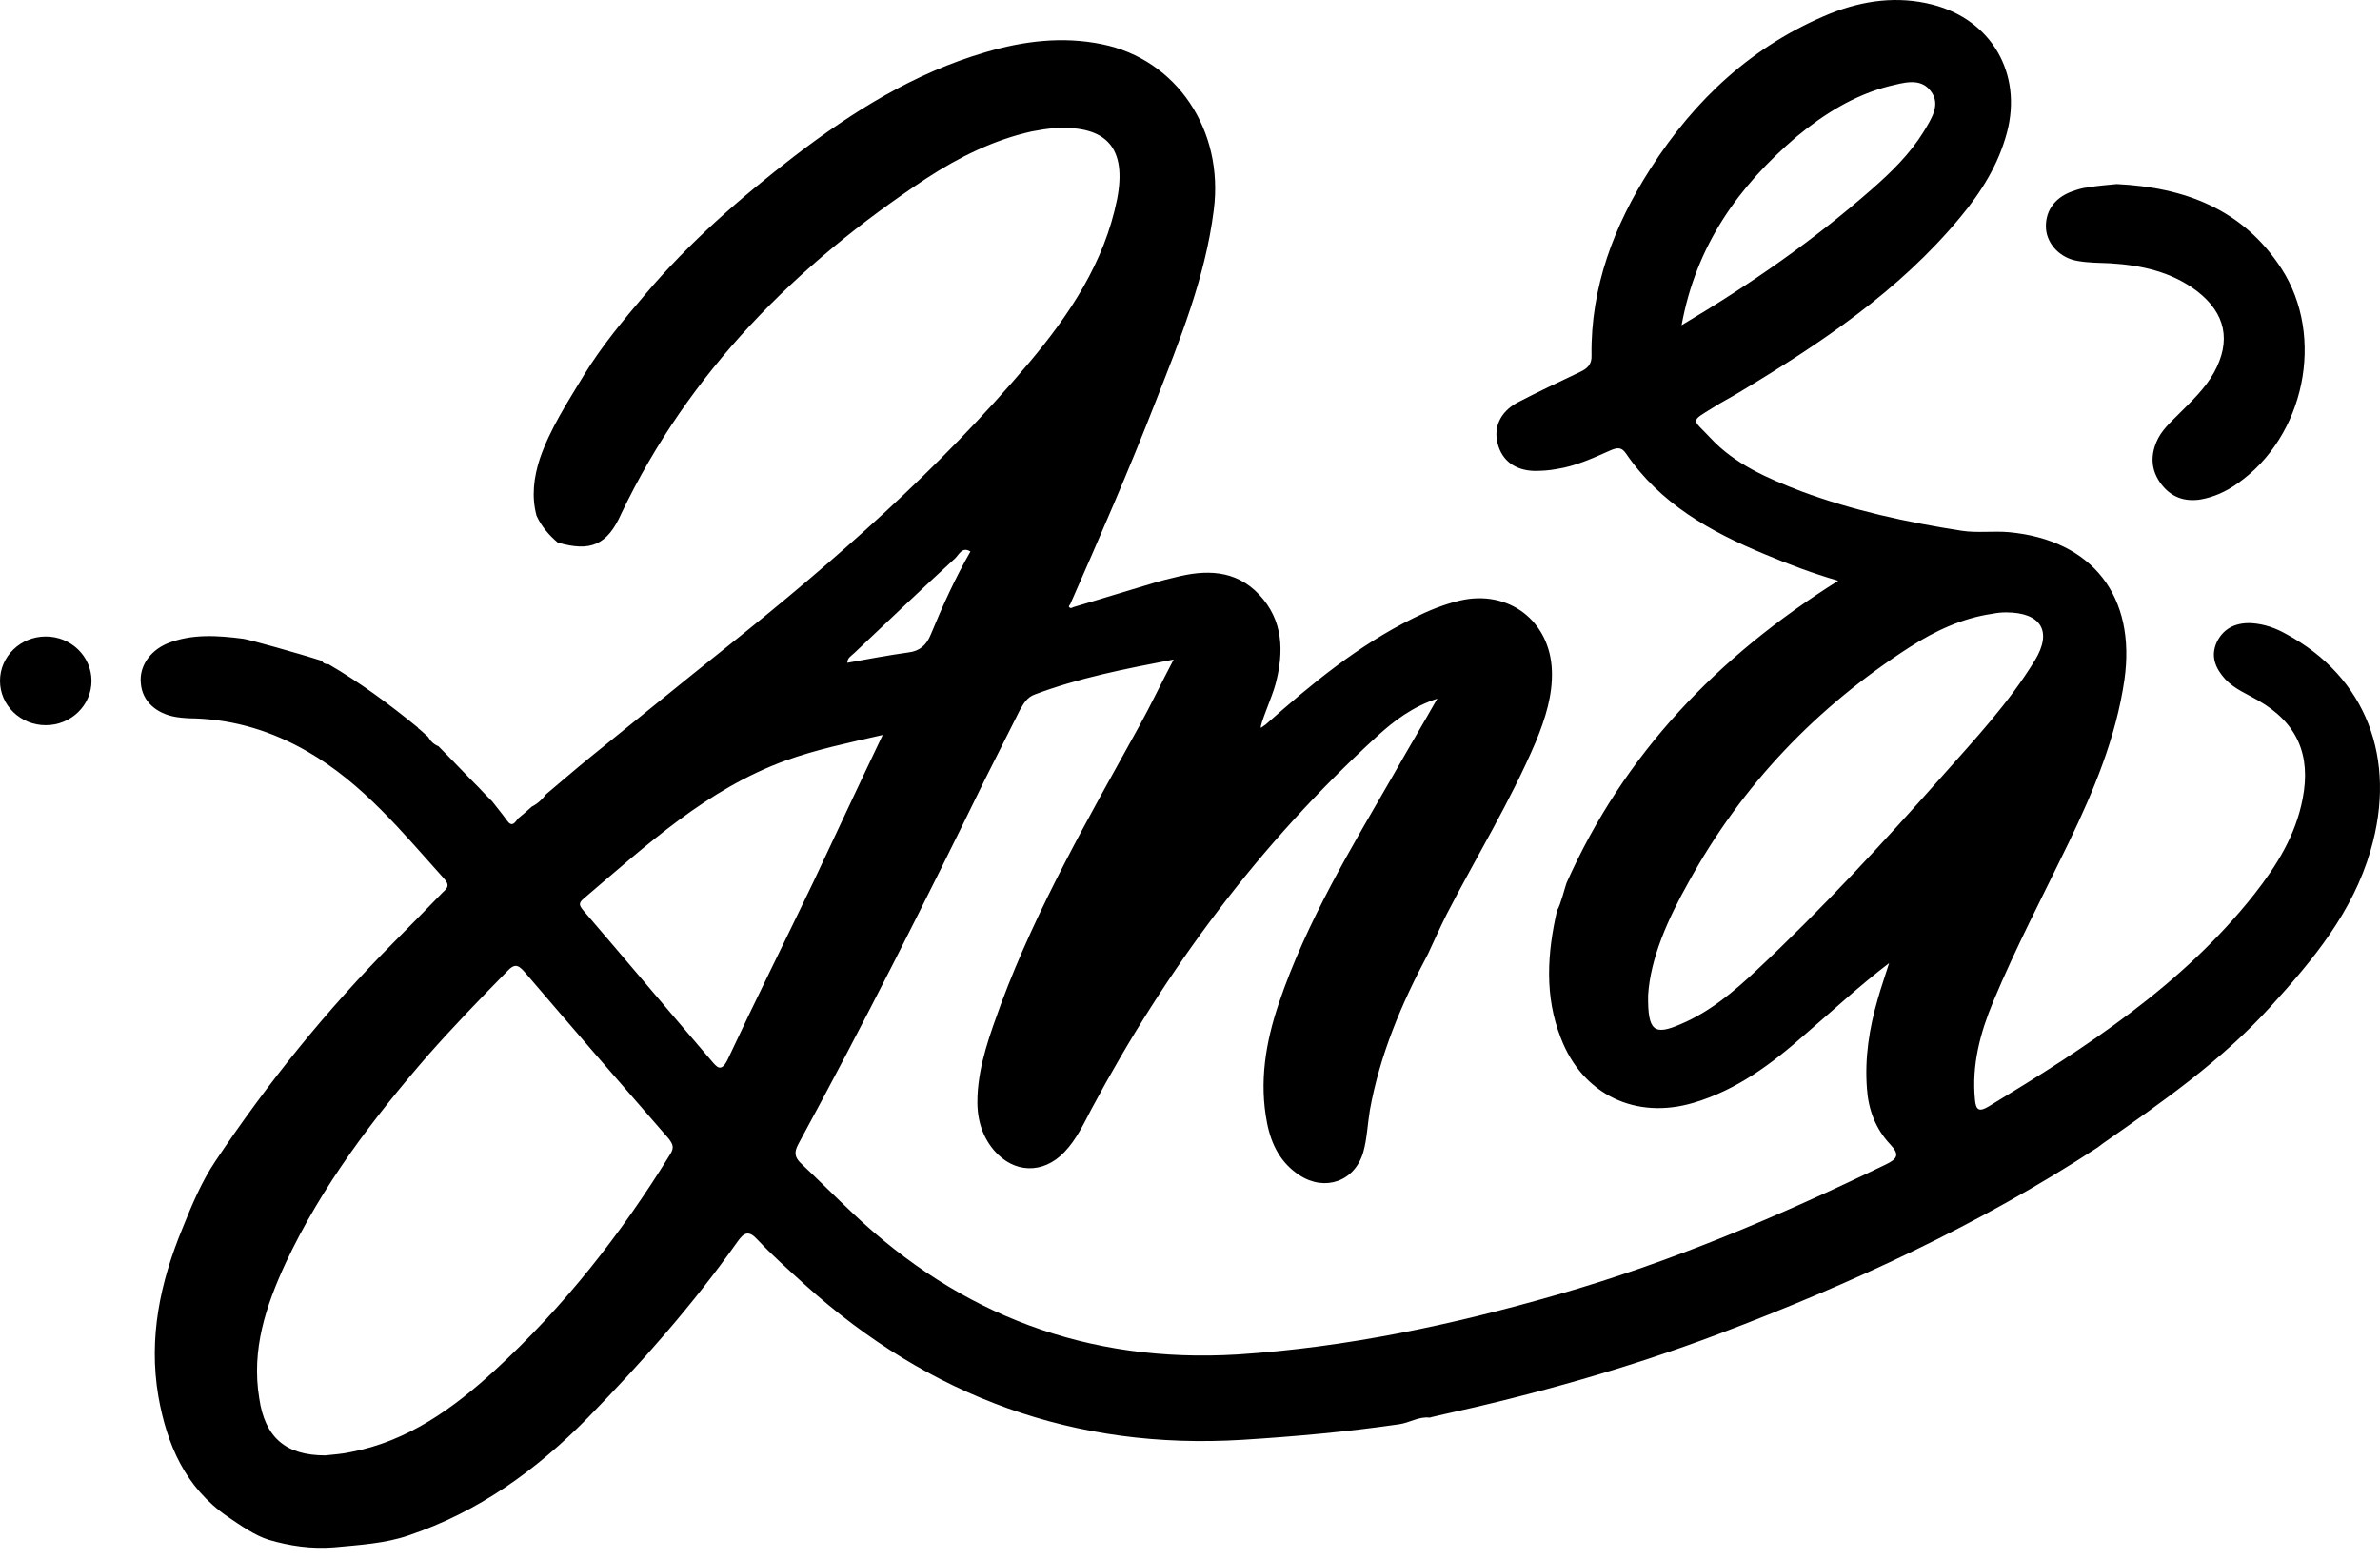 <svg xmlns="http://www.w3.org/2000/svg" viewBox="0 0 58 38" fill="none">
  <path
    d="M13.593 13.226C13.374 13.042 13.19 12.823 13.075 12.57C12.949 12.099 13.007 11.639 13.156 11.18C13.409 10.444 13.834 9.801 14.236 9.134C14.673 8.422 15.202 7.789 15.73 7.169C16.799 5.905 18.04 4.824 19.351 3.813C20.776 2.721 22.281 1.779 24.017 1.273C24.948 0.997 25.901 0.882 26.855 1.078C28.671 1.445 29.832 3.169 29.579 5.123C29.372 6.767 28.752 8.284 28.154 9.812C27.51 11.467 26.798 13.099 26.085 14.72C26.074 14.743 26.039 14.777 26.051 14.789C26.074 14.835 26.12 14.823 26.154 14.8C26.821 14.605 27.476 14.398 28.142 14.202C28.303 14.156 28.464 14.111 28.625 14.076C29.372 13.881 30.108 13.881 30.682 14.49C31.28 15.122 31.291 15.892 31.085 16.673C31.004 16.984 30.694 17.673 30.728 17.742C30.763 17.719 30.809 17.685 30.843 17.662C31.958 16.673 33.096 15.731 34.452 15.064C34.82 14.88 35.188 14.731 35.578 14.639C36.762 14.363 37.773 15.133 37.819 16.34C37.842 16.949 37.659 17.512 37.429 18.076C36.808 19.535 35.981 20.88 35.257 22.282C35.096 22.604 34.946 22.937 34.797 23.259C34.153 24.465 33.625 25.718 33.383 27.063C33.326 27.408 33.314 27.764 33.222 28.086C33.016 28.798 32.291 29.051 31.671 28.649C31.211 28.35 30.981 27.902 30.878 27.373C30.682 26.373 30.843 25.408 31.165 24.454C31.843 22.454 32.935 20.661 33.981 18.846C34.326 18.236 34.682 17.639 35.027 17.03C34.429 17.225 33.969 17.57 33.544 17.961C30.694 20.569 28.418 23.627 26.602 27.028C26.407 27.396 26.235 27.775 25.936 28.086C25.419 28.626 24.706 28.603 24.224 28.04C23.902 27.66 23.798 27.212 23.821 26.718C23.856 25.925 24.131 25.201 24.396 24.465C25.281 22.098 26.534 19.926 27.752 17.719C28.039 17.202 28.292 16.662 28.602 16.076C27.407 16.306 26.292 16.524 25.223 16.926C25.028 16.995 24.948 17.145 24.856 17.305C24.568 17.88 24.281 18.443 23.994 19.018C22.534 22.006 21.04 24.971 19.454 27.89C19.351 28.086 19.362 28.201 19.511 28.35C19.937 28.752 20.35 29.166 20.776 29.568C23.407 32.062 26.511 33.234 30.154 33.016C32.82 32.844 35.406 32.292 37.957 31.557C40.727 30.764 43.37 29.637 45.956 28.385C46.244 28.247 46.301 28.143 46.06 27.89C45.703 27.511 45.531 27.04 45.497 26.534C45.439 25.787 45.554 25.063 45.761 24.351C45.841 24.063 45.945 23.776 46.037 23.477C45.313 24.029 44.658 24.638 43.991 25.212C43.187 25.925 42.325 26.569 41.279 26.879C39.865 27.304 38.566 26.684 38.038 25.305C37.636 24.282 37.705 23.236 37.946 22.19C38.026 22.075 38.141 21.615 38.176 21.523C39.578 18.374 41.853 16.007 44.796 14.156C44.163 13.973 43.589 13.754 43.014 13.513C41.681 12.961 40.463 12.283 39.624 11.053C39.509 10.881 39.394 10.915 39.233 10.984C38.819 11.168 38.394 11.364 37.934 11.433C37.762 11.467 37.578 11.479 37.394 11.479C36.923 11.467 36.601 11.226 36.498 10.812C36.394 10.421 36.555 10.042 36.98 9.812C37.486 9.548 38.003 9.306 38.509 9.065C38.681 8.985 38.796 8.881 38.785 8.663C38.762 6.996 39.337 5.491 40.221 4.112C41.302 2.422 42.715 1.101 44.6 0.331C45.405 0.009 46.244 -0.106 47.094 0.112C48.531 0.48 49.289 1.79 48.91 3.227C48.703 4.008 48.289 4.675 47.772 5.295C46.278 7.1 44.359 8.376 42.371 9.571C42.164 9.697 41.957 9.801 41.761 9.927C41.164 10.295 41.244 10.203 41.681 10.674C42.279 11.318 43.083 11.662 43.888 11.973C45.152 12.444 46.474 12.731 47.807 12.938C48.186 12.996 48.588 12.938 48.968 12.973C51.002 13.168 52.059 14.547 51.772 16.57C51.565 17.984 51.025 19.271 50.416 20.535C49.795 21.822 49.128 23.086 48.577 24.408C48.255 25.178 48.048 25.96 48.129 26.799C48.151 27.063 48.232 27.109 48.462 26.971C50.852 25.523 53.185 24.017 54.944 21.788C55.484 21.098 55.944 20.363 56.116 19.466C56.323 18.397 55.978 17.616 55.036 17.076C54.76 16.915 54.461 16.8 54.231 16.558C53.99 16.294 53.863 15.995 54.024 15.65C54.197 15.294 54.519 15.168 54.886 15.191C55.185 15.214 55.45 15.306 55.714 15.455C57.656 16.501 58.426 18.489 57.771 20.73C57.334 22.236 56.369 23.397 55.346 24.523C54.151 25.845 52.703 26.856 51.255 27.867C51.209 27.902 51.163 27.936 51.117 27.971C48.232 29.856 45.117 31.292 41.899 32.511C39.681 33.349 37.394 33.993 35.073 34.499C34.992 34.522 34.912 34.533 34.843 34.556C34.578 34.522 34.349 34.683 34.096 34.717C32.832 34.901 31.556 35.016 30.28 35.096C26.189 35.349 22.649 34.05 19.615 31.315C19.224 30.959 18.822 30.603 18.465 30.223C18.247 29.982 18.132 30.04 17.971 30.269C16.88 31.809 15.638 33.212 14.328 34.556C13.075 35.832 11.662 36.855 9.949 37.429C9.375 37.625 8.754 37.659 8.145 37.717C7.593 37.763 7.053 37.682 6.547 37.533C6.214 37.429 5.869 37.188 5.548 36.97C4.513 36.257 4.065 35.211 3.858 34.028C3.617 32.602 3.904 31.258 4.444 29.948C4.674 29.373 4.916 28.798 5.249 28.304C6.524 26.396 7.961 24.615 9.582 22.983C9.984 22.581 10.386 22.167 10.777 21.765C10.869 21.673 10.984 21.604 10.834 21.431C9.811 20.294 8.846 19.098 7.49 18.317C6.651 17.834 5.743 17.547 4.755 17.512C4.605 17.512 4.444 17.501 4.295 17.478C3.801 17.397 3.467 17.087 3.433 16.662C3.387 16.26 3.64 15.869 4.077 15.685C4.674 15.444 5.306 15.49 5.927 15.57C6.042 15.582 7.318 15.938 7.846 16.11C7.881 16.179 7.938 16.191 8.007 16.191C8.777 16.639 9.49 17.168 10.179 17.731C10.191 17.754 10.202 17.765 10.225 17.777C10.294 17.834 10.363 17.903 10.432 17.961C10.489 18.064 10.57 18.145 10.685 18.19C11.018 18.524 11.34 18.869 11.673 19.202C11.777 19.317 11.892 19.432 11.995 19.535C12.11 19.684 12.236 19.834 12.351 19.995C12.478 20.179 12.547 20.052 12.627 19.949C12.742 19.857 12.846 19.765 12.96 19.662C13.098 19.593 13.213 19.489 13.305 19.363C13.662 19.064 14.018 18.754 14.386 18.455C15.5 17.558 16.604 16.65 17.73 15.754C20.362 13.651 22.89 11.433 25.074 8.847C26.062 7.674 26.913 6.399 27.223 4.859C27.464 3.618 26.982 3.054 25.718 3.123C25.522 3.135 25.327 3.169 25.143 3.204C24.212 3.411 23.361 3.836 22.569 4.353C19.408 6.445 16.799 9.054 15.144 12.513C14.799 13.294 14.386 13.455 13.593 13.226ZM23.649 13.444C23.453 13.318 23.373 13.513 23.281 13.605C22.454 14.363 21.638 15.145 20.822 15.915C20.753 15.984 20.649 16.03 20.649 16.156C21.155 16.064 21.649 15.972 22.143 15.903C22.419 15.869 22.58 15.72 22.683 15.467C22.971 14.766 23.281 14.088 23.649 13.444ZM7.927 35.476C8.133 35.453 8.34 35.441 8.547 35.395C9.938 35.131 11.053 34.326 12.053 33.407C13.73 31.867 15.133 30.085 16.328 28.143C16.431 27.982 16.408 27.902 16.293 27.752C15.11 26.396 13.937 25.04 12.777 23.684C12.616 23.5 12.524 23.5 12.363 23.672C11.708 24.339 11.064 25.006 10.444 25.707C9.087 27.27 7.846 28.902 6.961 30.787C6.479 31.832 6.122 32.901 6.318 34.085C6.456 35.039 6.961 35.476 7.927 35.476ZM40.164 24.259C40.153 25.144 40.313 25.247 40.968 24.96C41.67 24.661 42.244 24.178 42.796 23.661C44.393 22.167 45.876 20.558 47.324 18.926C48.129 18.018 48.956 17.133 49.588 16.099C50.025 15.386 49.737 14.927 48.887 14.927C48.772 14.927 48.669 14.938 48.554 14.961C47.83 15.064 47.163 15.375 46.554 15.765C44.278 17.225 42.451 19.133 41.152 21.5C40.647 22.397 40.221 23.351 40.164 24.259ZM21.511 17.915C20.661 18.11 19.891 18.271 19.155 18.535C17.224 19.236 15.753 20.604 14.225 21.903C14.087 22.017 14.121 22.075 14.213 22.19C15.259 23.408 16.282 24.626 17.328 25.845C17.466 26.006 17.569 26.155 17.73 25.833C18.408 24.385 19.121 22.96 19.81 21.523C20.362 20.351 20.913 19.167 21.511 17.915ZM40.98 7.927C42.681 6.916 44.209 5.847 45.623 4.606C46.094 4.192 46.542 3.755 46.876 3.215C47.06 2.905 47.312 2.549 47.048 2.215C46.795 1.882 46.382 2.02 46.037 2.1C45.186 2.319 44.451 2.779 43.784 3.33C42.371 4.537 41.336 5.974 40.98 7.927Z"
    fill="black"
  />
  <path
    d="M51.586 4.487C53.252 4.568 54.666 5.108 55.597 6.545C56.677 8.211 56.16 10.648 54.528 11.785C54.252 11.981 53.953 12.118 53.62 12.176C53.23 12.233 52.908 12.118 52.666 11.797C52.425 11.475 52.402 11.13 52.551 10.774C52.666 10.498 52.885 10.303 53.092 10.096C53.402 9.785 53.735 9.475 53.953 9.084C54.379 8.314 54.241 7.636 53.54 7.096C52.919 6.625 52.184 6.464 51.425 6.418C51.161 6.407 50.896 6.407 50.632 6.361C50.207 6.292 49.897 5.958 49.862 5.591C49.828 5.177 50.046 4.832 50.483 4.671C50.609 4.625 50.747 4.579 50.885 4.568C51.138 4.522 51.379 4.51 51.586 4.487Z"
    fill="black"
  />
  <ellipse cx="1.115" cy="16.596" rx="1.115" ry="1.081" fill="black" />
</svg>
